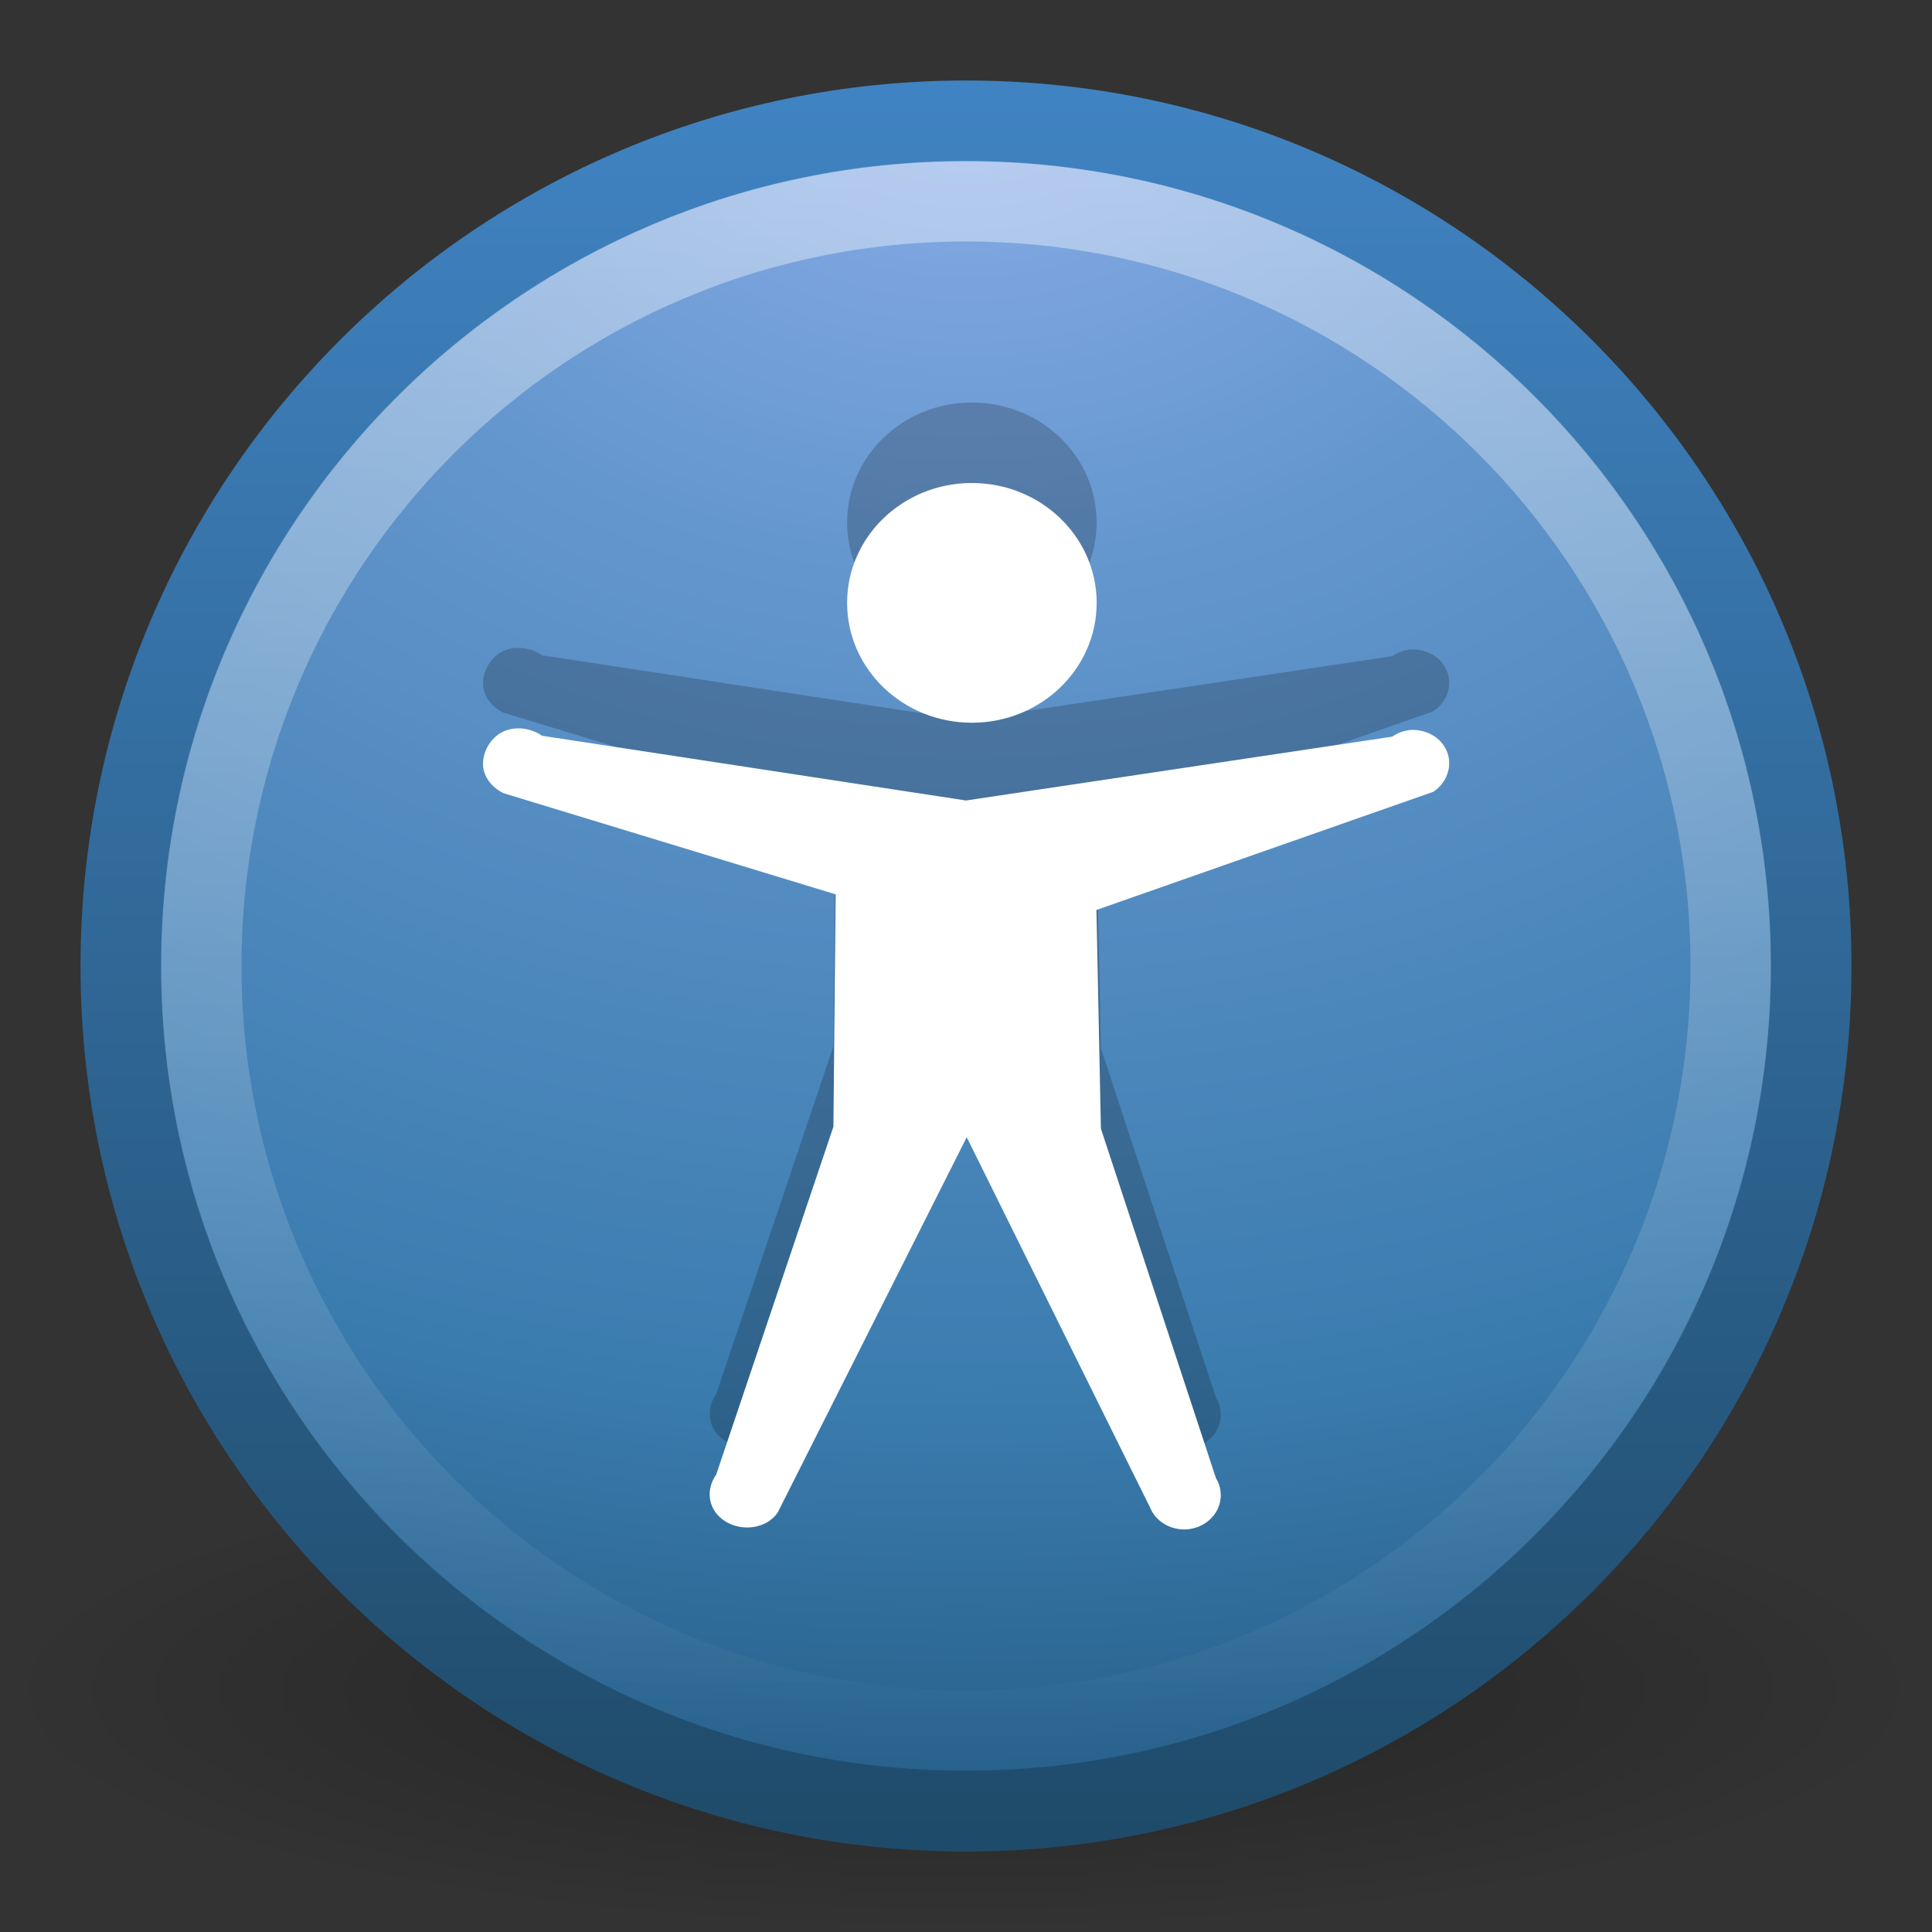 <?xml version="1.0" encoding="UTF-8" standalone="no"?>
<!-- Created with Inkscape (http://www.inkscape.org/) -->

<svg
   xmlns:svg="http://www.w3.org/2000/svg"
   xmlns="http://www.w3.org/2000/svg"
   xmlns:xlink="http://www.w3.org/1999/xlink"
   version="1.0"
   width="24"
   height="24"
   id="svg3275">
  <rect width="100%" height="100%" fill="#333333" stroke="none"/>
  <defs
     id="defs3277">
    <linearGradient
       id="linearGradient8838">
      <stop
         id="stop8840"
         style="stop-color:black;stop-opacity:1"
         offset="0" />
      <stop
         id="stop8842"
         style="stop-color:black;stop-opacity:0"
         offset="1" />
    </linearGradient>
    <radialGradient
       cx="62.625"
       cy="4.625"
       r="10.625"
       fx="62.625"
       fy="4.625"
       id="radialGradient2501"
       xlink:href="#linearGradient8838"
       gradientUnits="userSpaceOnUse"
       gradientTransform="matrix(1.129,0,0,0.282,-58.729,19.694)" />
    <linearGradient
       id="linearGradient2490-182-124">
      <stop
         id="stop2788"
         style="stop-color:#1f4b6a;stop-opacity:1"
         offset="0" />
      <stop
         id="stop2790"
         style="stop-color:#4083c2;stop-opacity:1"
         offset="1" />
    </linearGradient>
    <linearGradient
       x1="18.379"
       y1="44.98"
       x2="18.379"
       y2="3.082"
       id="linearGradient2498"
       xlink:href="#linearGradient2490-182-124"
       gradientUnits="userSpaceOnUse"
       gradientTransform="matrix(0.516,0,0,0.516,-0.385,-0.385)" />
    <linearGradient
       id="linearGradient3242-187-536">
      <stop
         id="stop2778"
         style="stop-color:#8badea;stop-opacity:1"
         offset="0" />
      <stop
         id="stop2780"
         style="stop-color:#6396cd;stop-opacity:1"
         offset="0.262" />
      <stop
         id="stop2782"
         style="stop-color:#3b7caf;stop-opacity:1"
         offset="0.661" />
      <stop
         id="stop2784"
         style="stop-color:#194c70;stop-opacity:1"
         offset="1" />
    </linearGradient>
    <radialGradient
       cx="23.896"
       cy="3.99"
       r="20.397"
       fx="23.896"
       fy="3.99"
       id="radialGradient2496"
       xlink:href="#linearGradient3242-187-536"
       gradientUnits="userSpaceOnUse"
       gradientTransform="matrix(0,1.232,-1.626,0,18.487,-28.721)" />
    <linearGradient
       id="linearGradient4873">
      <stop
         id="stop4875"
         style="stop-color:white;stop-opacity:1"
         offset="0" />
      <stop
         id="stop4877"
         style="stop-color:white;stop-opacity:0"
         offset="1" />
    </linearGradient>
    <linearGradient
       x1="63.397"
       y1="-12.489"
       x2="63.397"
       y2="5.468"
       id="linearGradient2493"
       xlink:href="#linearGradient4873"
       gradientUnits="userSpaceOnUse"
       gradientTransform="matrix(1.086,0,0,1.086,-55.567,15.814)" />
  </defs>
  <g
     id="layer1">
    <path
       d="m 24,21 c 0,1.657 -5.373,3 -12,3 C 5.373,24 -2.5e-7,22.657 -2.5e-7,21 -2.5e-7,19.343 5.373,18 12,18 c 6.627,0 12,1.343 12,3 l 0,0 z"
       id="path8836"
       style="opacity:0.3;fill:url(#radialGradient2501);fill-opacity:1;fill-rule:evenodd;stroke:none;stroke-width:1;marker:none;visibility:visible;display:inline;overflow:visible" />
    <path
       d="m 12,1.502 c -5.793,0 -10.498,4.706 -10.498,10.498 0,5.793 4.706,10.498 10.498,10.498 5.793,0 10.498,-4.706 10.498,-10.498 0,-5.793 -4.706,-10.498 -10.498,-10.498 z"
       id="path2555"
       style="fill:url(#radialGradient2496);fill-opacity:1;stroke:url(#linearGradient2498);stroke-width:1.004;stroke-linecap:round;stroke-linejoin:round;stroke-miterlimit:4;stroke-opacity:1;stroke-dasharray:none;stroke-dashoffset:0" />
    <path
       d="m 21.5,12 c 0,5.247 -4.254,9.5 -9.5,9.5 -5.247,0 -9.5,-4.254 -9.5,-9.5 0,-5.247 4.253,-9.5 9.5,-9.5 5.246,0 9.5,4.253 9.5,9.5 l 0,0 z"
       id="path2463"
       style="opacity:0.4;fill:none;stroke:url(#linearGradient2493);stroke-width:1;stroke-miterlimit:4;stroke-opacity:1;stroke-dasharray:none" />
    <path
       d="m 13.623,6.489 c 0,0.822 -0.694,1.489 -1.55,1.489 -0.856,0 -1.55,-0.667 -1.55,-1.489 0,-0.822 0.694,-1.489 1.55,-1.489 0.856,0 1.55,0.667 1.55,1.489 z m 3.869,1.583 c -0.072,0.011 -0.139,0.038 -0.197,0.079 l -5.295,0.793 -5.266,-0.804 c -0.136,-0.095 -0.328,-0.123 -0.48,-0.053 -0.152,0.07 -0.252,0.237 -0.254,0.396 -0.002,0.159 0.104,0.296 0.254,0.37 l 4.127,1.257 -0.028,2.886 -1.456,4.322 c -0.14,0.197 -0.097,0.45 0.113,0.581 0.21,0.131 0.509,0.091 0.649,-0.106 l 2.35,-4.666 2.306,4.658 c 0.125,0.204 0.403,0.275 0.621,0.158 0.218,-0.117 0.294,-0.377 0.169,-0.581 l -1.429,-4.341 -0.056,-2.717 4.185,-1.468 c 0.169,-0.111 0.243,-0.321 0.169,-0.502 -0.073,-0.181 -0.274,-0.286 -0.48,-0.264 l 1.5e-5,0 z"
       id="path2503"
       style="opacity:0.2;fill:black;fill-opacity:1;stroke:none" />
    <path
       d="m 13.623,7.489 c 0,0.822 -0.694,1.489 -1.55,1.489 -0.856,0 -1.55,-0.667 -1.55,-1.489 0,-0.822 0.694,-1.489 1.55,-1.489 0.856,0 1.55,0.667 1.55,1.489 z m 3.869,1.583 c -0.072,0.011 -0.139,0.038 -0.197,0.079 l -5.295,0.793 -5.266,-0.804 c -0.136,-0.095 -0.328,-0.123 -0.48,-0.053 -0.152,0.07 -0.252,0.237 -0.254,0.396 -0.002,0.159 0.104,0.296 0.254,0.37 l 4.127,1.257 -0.028,2.886 -1.456,4.322 c -0.14,0.197 -0.097,0.45 0.113,0.581 0.21,0.131 0.509,0.091 0.649,-0.106 l 2.35,-4.666 2.306,4.658 c 0.125,0.204 0.403,0.275 0.621,0.158 0.218,-0.117 0.294,-0.377 0.169,-0.581 l -1.429,-4.341 -0.056,-2.717 4.185,-1.468 c 0.169,-0.111 0.243,-0.321 0.169,-0.502 -0.073,-0.181 -0.274,-0.286 -0.48,-0.264 l 1.5e-5,0 z"
       id="path6668"
       style="fill:white;fill-opacity:1;stroke:none" />
  </g>
</svg>
